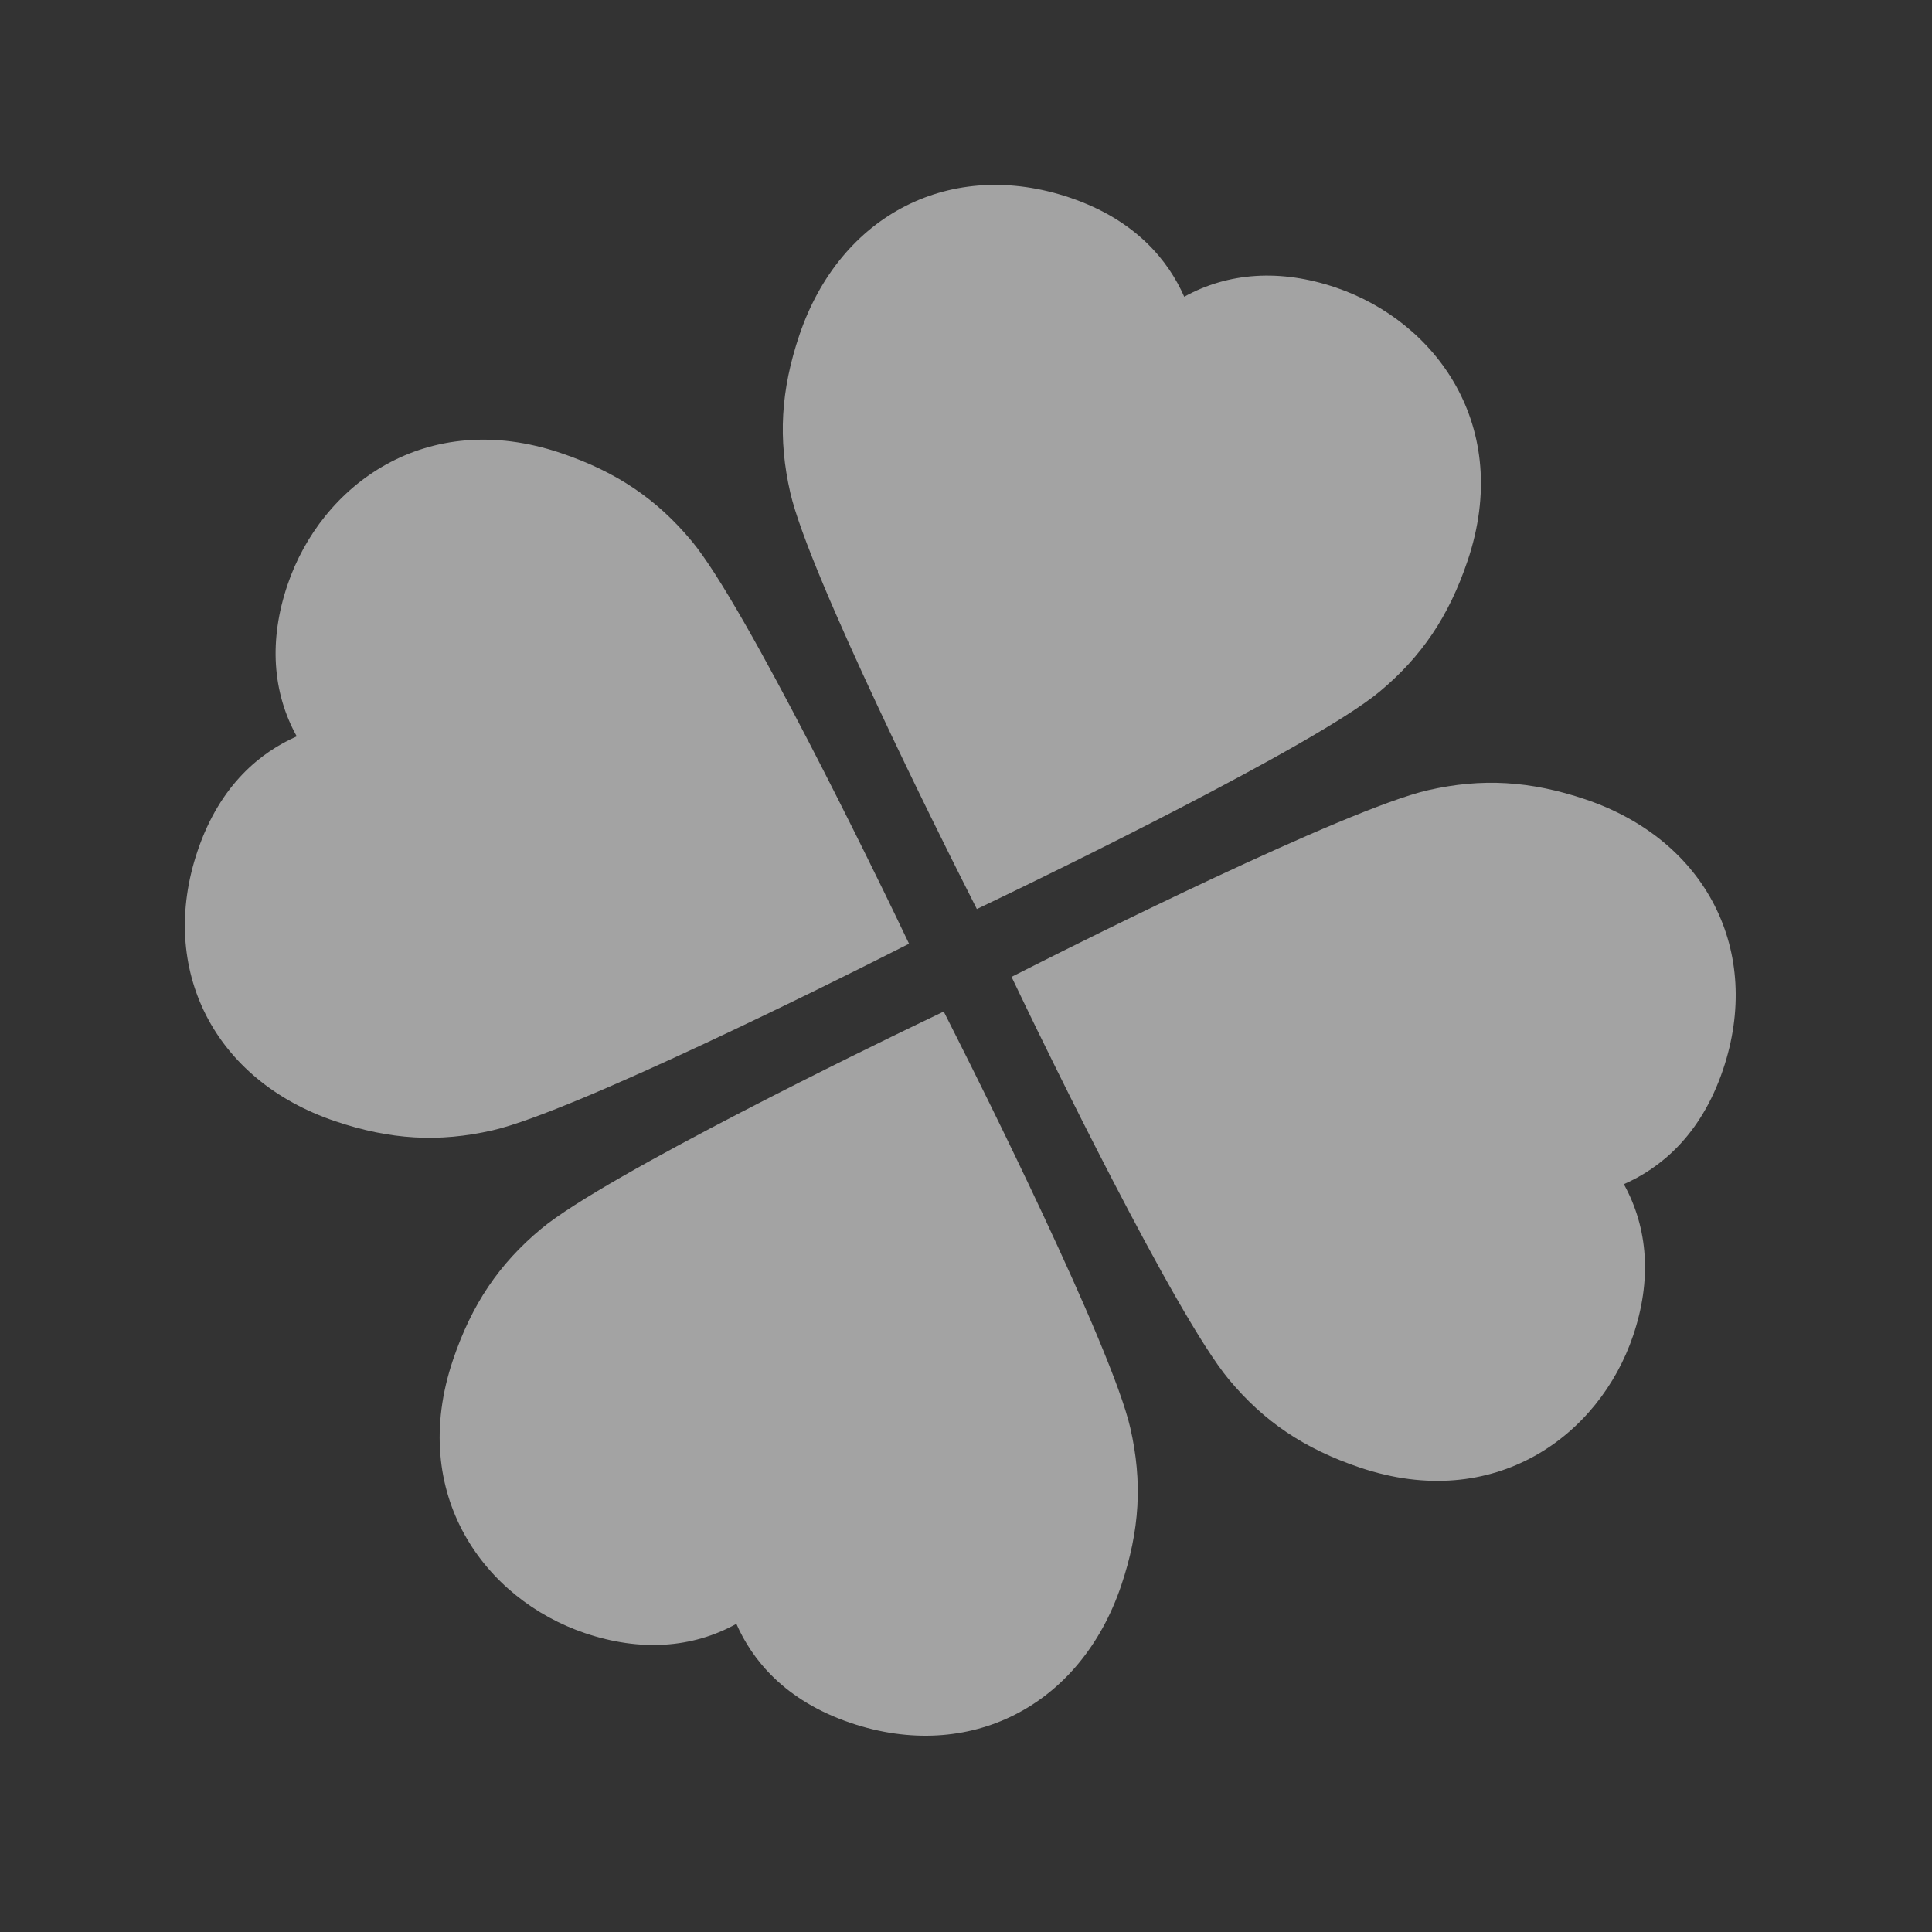 <svg width="42" height="42" viewBox="0 0 42 42" fill="none" xmlns="http://www.w3.org/2000/svg">
<rect x="0" y="0" width="42" height="42" fill="#333333" stroke="none"/>
<g clip-path="url(#clip0)">
<path d="M20.909 19.113L21.236 19.762L21.891 19.447C22.571 19.119 28.574 16.214 29.987 15.039C30.905 14.276 31.496 13.399 31.903 12.194C32.894 9.262 31.21 6.984 29.034 6.249C27.837 5.844 26.703 5.92 25.744 6.451C25.406 5.683 24.706 4.786 23.256 4.296C20.684 3.427 18.267 4.655 17.378 7.284C16.973 8.484 16.912 9.541 17.18 10.71C17.589 12.5 20.57 18.441 20.909 19.113Z" fill="white" fill-opacity="0.55"/>
<path d="M20.843 22.639L20.516 21.99L19.861 22.305C19.181 22.633 13.178 25.538 11.765 26.713C10.848 27.476 10.257 28.354 9.849 29.559C8.858 32.49 10.542 34.768 12.718 35.503C13.915 35.908 15.049 35.832 16.008 35.301C16.346 36.069 17.046 36.966 18.496 37.456C21.068 38.326 23.485 37.097 24.374 34.468C24.779 33.269 24.84 32.212 24.572 31.042C24.163 29.252 21.182 23.311 20.843 22.639Z" fill="white" fill-opacity="0.55"/>
<path d="M35.301 25.743C36.069 25.406 36.966 24.706 37.456 23.256C38.326 20.684 37.097 18.267 34.468 17.378C33.268 16.973 32.212 16.911 31.042 17.179C29.252 17.589 23.311 20.57 22.639 20.909L21.99 21.236L22.305 21.891C22.633 22.571 25.538 28.574 26.713 29.986C27.476 30.904 28.354 31.495 29.559 31.902C32.49 32.893 34.768 31.209 35.503 29.034C35.908 27.837 35.832 26.703 35.301 25.743Z" fill="white" fill-opacity="0.55"/>
<path d="M19.113 20.843L19.762 20.516L19.447 19.86C19.119 19.181 16.214 13.178 15.039 11.765C14.276 10.847 13.399 10.256 12.193 9.849C9.262 8.858 6.984 10.542 6.249 12.718C5.844 13.915 5.92 15.049 6.451 16.008C5.683 16.346 4.786 17.046 4.296 18.496C3.426 21.068 4.655 23.485 7.284 24.373C8.484 24.779 9.54 24.84 10.71 24.572C12.5 24.162 18.441 21.182 19.113 20.843Z" fill="white" fill-opacity="0.55"/>
</g>
<defs>
<clipPath id="clip0">
<rect width="32.939" height="32.939" fill="white" transform="translate(10.548) rotate(18.676)"/>
</clipPath>
</defs>
</svg>
